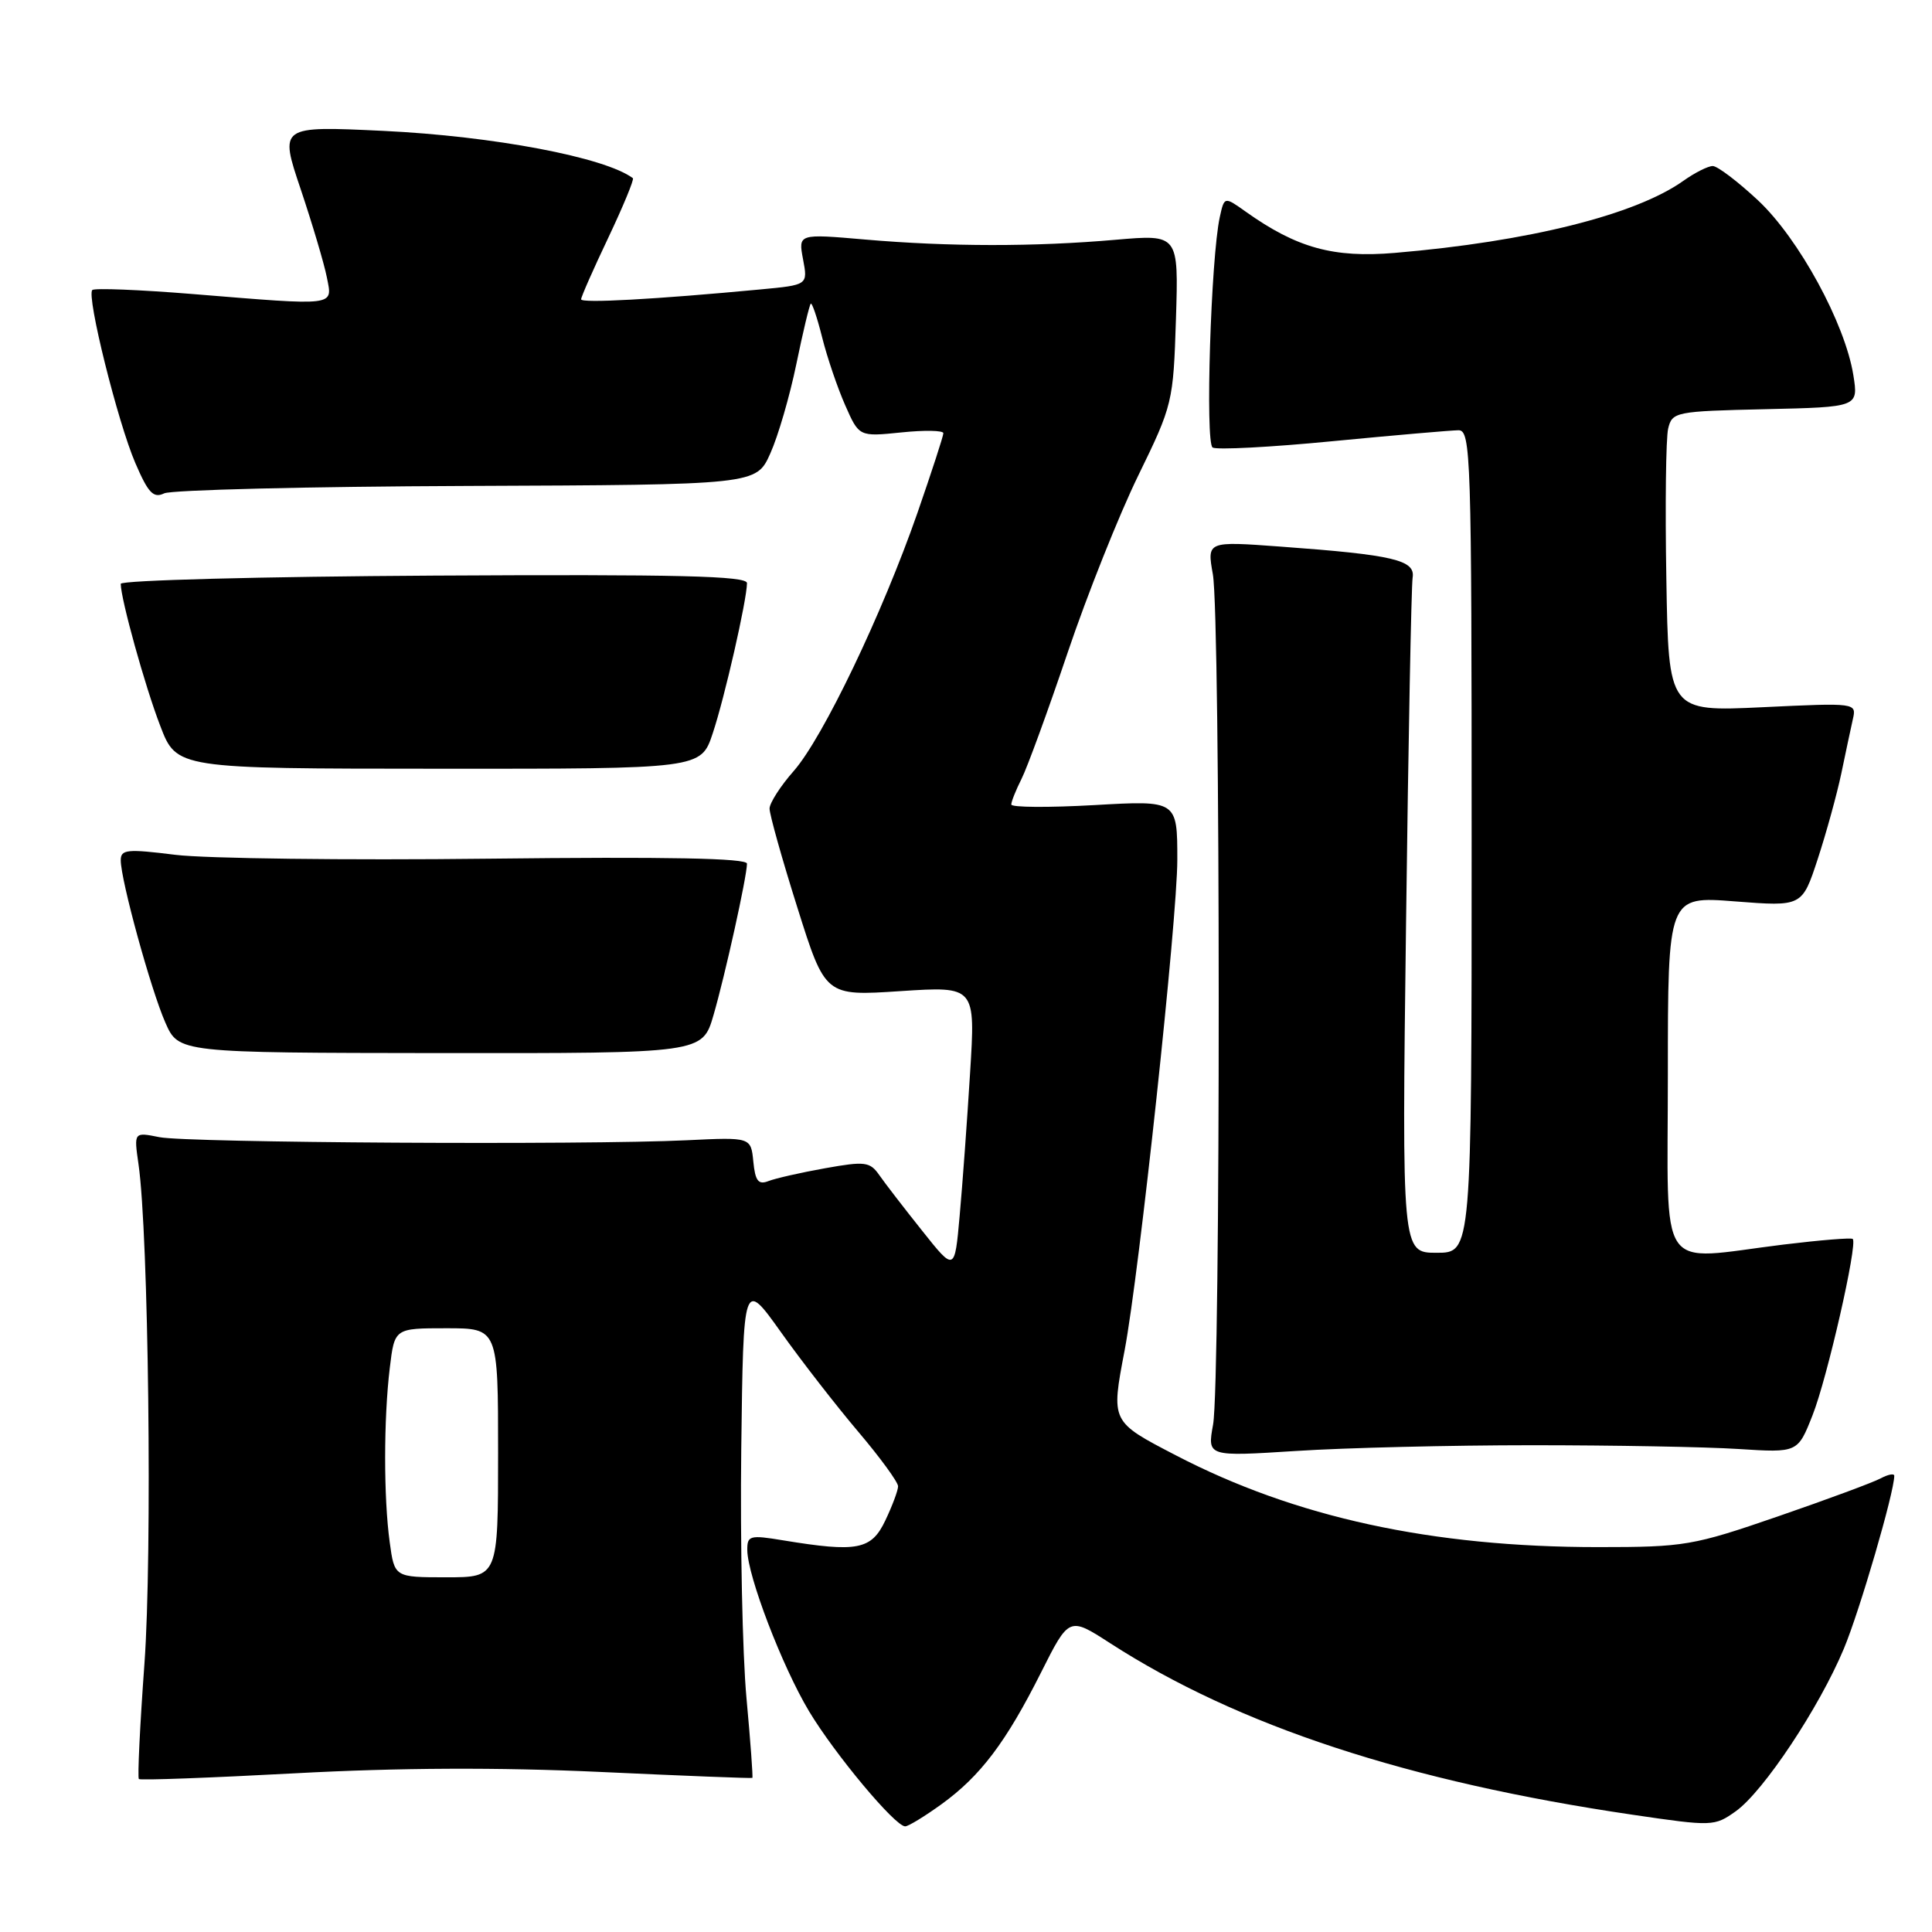 <?xml version="1.0" encoding="UTF-8" standalone="no"?>
<!DOCTYPE svg PUBLIC "-//W3C//DTD SVG 1.1//EN" "http://www.w3.org/Graphics/SVG/1.1/DTD/svg11.dtd" >
<svg xmlns="http://www.w3.org/2000/svg" xmlns:xlink="http://www.w3.org/1999/xlink" version="1.1" viewBox="0 0 256 256">
 <g >
 <path fill="currentColor"
d=" M 124.75 239.07 C 129.93 235.32 133.30 230.85 137.94 221.62 C 141.66 214.22 141.66 214.22 147.08 217.72 C 164.09 228.70 186.55 236.08 216.31 240.46 C 226.91 242.02 227.17 242.01 230.00 240.00 C 233.66 237.39 241.04 226.30 244.32 218.46 C 246.42 213.44 251.00 197.74 251.00 195.55 C 251.00 195.21 250.19 195.36 249.20 195.89 C 248.22 196.42 242.09 198.69 235.59 200.93 C 224.33 204.81 223.22 205.00 211.77 205.00 C 189.73 205.00 171.61 201.06 155.79 192.83 C 147.17 188.35 147.21 188.43 149.02 178.92 C 150.96 168.66 156.00 121.78 156.00 113.94 C 156.00 106.05 156.00 106.05 145.00 106.68 C 138.95 107.02 134.00 106.99 134.00 106.60 C 134.00 106.22 134.61 104.69 135.36 103.20 C 136.11 101.72 138.86 94.20 141.46 86.50 C 144.06 78.80 148.28 68.22 150.83 63.00 C 155.38 53.68 155.47 53.29 155.82 42.27 C 156.17 31.05 156.17 31.05 147.84 31.77 C 137.10 32.71 125.76 32.70 114.64 31.74 C 105.77 30.97 105.77 30.97 106.41 34.37 C 107.05 37.76 107.05 37.76 100.77 38.35 C 86.78 39.67 77.00 40.20 77.00 39.66 C 77.00 39.34 78.62 35.66 80.61 31.48 C 82.59 27.30 84.05 23.76 83.86 23.61 C 80.16 20.84 65.38 18.04 50.76 17.34 C 37.02 16.69 37.02 16.69 39.85 25.09 C 41.40 29.72 42.96 34.96 43.31 36.75 C 44.07 40.62 44.79 40.53 25.52 38.96 C 18.49 38.39 12.51 38.15 12.23 38.43 C 11.44 39.22 15.60 55.94 17.93 61.35 C 19.64 65.33 20.33 66.06 21.76 65.37 C 22.72 64.92 40.76 64.47 61.86 64.39 C 100.21 64.24 100.21 64.24 102.07 60.08 C 103.10 57.80 104.65 52.47 105.52 48.24 C 106.39 44.02 107.25 40.42 107.43 40.24 C 107.60 40.07 108.28 42.08 108.94 44.71 C 109.60 47.35 110.97 51.38 111.99 53.69 C 113.83 57.87 113.83 57.87 119.42 57.30 C 122.49 56.98 125.00 57.03 125.00 57.40 C 125.00 57.78 123.45 62.52 121.57 67.95 C 116.90 81.36 109.05 97.73 105.19 102.14 C 103.43 104.13 101.99 106.38 101.97 107.13 C 101.96 107.88 103.61 113.78 105.65 120.24 C 109.35 131.99 109.35 131.99 119.30 131.33 C 129.26 130.68 129.26 130.68 128.54 142.18 C 128.15 148.51 127.53 157.01 127.16 161.09 C 126.50 168.50 126.50 168.50 122.20 163.09 C 119.83 160.12 117.27 156.80 116.52 155.72 C 115.27 153.93 114.63 153.85 109.32 154.80 C 106.12 155.37 102.74 156.14 101.82 156.50 C 100.49 157.02 100.07 156.49 99.82 153.92 C 99.50 150.68 99.50 150.68 91.00 151.09 C 77.50 151.74 24.84 151.43 21.12 150.68 C 17.74 150.00 17.74 150.00 18.35 154.25 C 19.69 163.43 20.19 206.00 19.14 220.44 C 18.54 228.66 18.21 235.54 18.40 235.73 C 18.58 235.92 27.91 235.57 39.12 234.97 C 52.80 234.23 66.07 234.17 79.50 234.79 C 90.50 235.30 99.59 235.66 99.69 235.58 C 99.79 235.51 99.44 230.74 98.91 224.98 C 98.38 219.21 98.07 204.38 98.22 192.02 C 98.50 169.54 98.50 169.54 103.48 176.52 C 106.21 180.36 110.83 186.30 113.73 189.72 C 116.63 193.14 119.00 196.39 119.00 196.94 C 119.00 197.48 118.24 199.52 117.31 201.47 C 115.46 205.37 113.61 205.72 103.75 204.10 C 99.34 203.37 99.00 203.47 99.02 205.41 C 99.06 208.84 103.64 220.80 107.19 226.73 C 110.60 232.42 118.60 242.00 119.94 242.00 C 120.36 242.00 122.52 240.68 124.75 239.07 Z  M 203.00 191.50 C 213.72 191.50 226.03 191.72 230.36 192.00 C 238.21 192.50 238.21 192.50 240.17 187.53 C 242.11 182.64 246.17 164.83 245.50 164.17 C 245.31 163.98 241.19 164.32 236.33 164.91 C 219.33 167.00 221.00 169.45 221.00 142.37 C 221.00 118.74 221.00 118.74 229.90 119.44 C 238.79 120.13 238.79 120.13 240.86 113.82 C 242.00 110.34 243.40 105.25 243.98 102.50 C 244.55 99.75 245.24 96.52 245.51 95.31 C 246.01 93.13 245.98 93.12 233.55 93.71 C 221.09 94.30 221.09 94.30 220.80 76.69 C 220.63 67.00 220.74 58.04 221.04 56.79 C 221.57 54.58 222.01 54.49 233.92 54.22 C 246.25 53.94 246.25 53.94 245.58 49.72 C 244.49 42.87 238.35 31.60 232.95 26.55 C 230.27 24.05 227.57 22.00 226.95 22.00 C 226.32 22.00 224.58 22.88 223.07 23.95 C 216.72 28.47 202.54 32.01 184.82 33.51 C 176.68 34.20 171.82 32.85 165.07 28.05 C 162.23 26.03 162.23 26.03 161.63 28.76 C 160.45 34.12 159.68 58.69 160.68 59.30 C 161.21 59.63 168.37 59.26 176.58 58.46 C 184.78 57.67 192.29 57.02 193.25 57.01 C 194.90 57.00 195.00 60.26 195.00 111.50 C 195.00 166.00 195.00 166.00 190.37 166.00 C 185.75 166.00 185.75 166.00 186.31 122.25 C 186.61 98.19 187.01 77.62 187.18 76.54 C 187.56 74.21 184.66 73.52 169.71 72.43 C 159.93 71.71 159.93 71.71 160.71 76.10 C 161.73 81.76 161.75 183.13 160.74 188.76 C 159.97 193.01 159.97 193.01 171.74 192.26 C 178.21 191.84 192.28 191.50 203.00 191.50 Z  M 94.54 134.52 C 96.09 129.19 98.95 116.24 98.98 114.44 C 98.99 113.71 88.40 113.51 64.75 113.78 C 45.91 114.00 27.24 113.76 23.25 113.27 C 16.84 112.47 16.00 112.55 16.00 113.99 C 16.00 116.62 19.99 131.15 21.91 135.50 C 23.67 139.50 23.67 139.50 58.37 139.54 C 93.07 139.57 93.07 139.57 94.54 134.52 Z  M 94.44 97.17 C 96.02 92.44 98.95 79.57 98.98 77.27 C 99.00 76.31 89.84 76.09 57.50 76.27 C 34.68 76.40 16.00 76.89 16.00 77.36 C 16.00 79.35 19.21 90.94 21.23 96.17 C 23.40 101.85 23.40 101.85 58.14 101.86 C 92.88 101.88 92.88 101.88 94.44 97.17 Z  M 51.64 204.36 C 50.83 198.47 50.83 188.03 51.65 181.25 C 52.28 176.00 52.28 176.00 59.14 176.00 C 66.00 176.00 66.00 176.00 66.00 192.50 C 66.00 209.00 66.00 209.00 59.14 209.00 C 52.27 209.00 52.27 209.00 51.64 204.36 Z "/>
</g>
</svg>